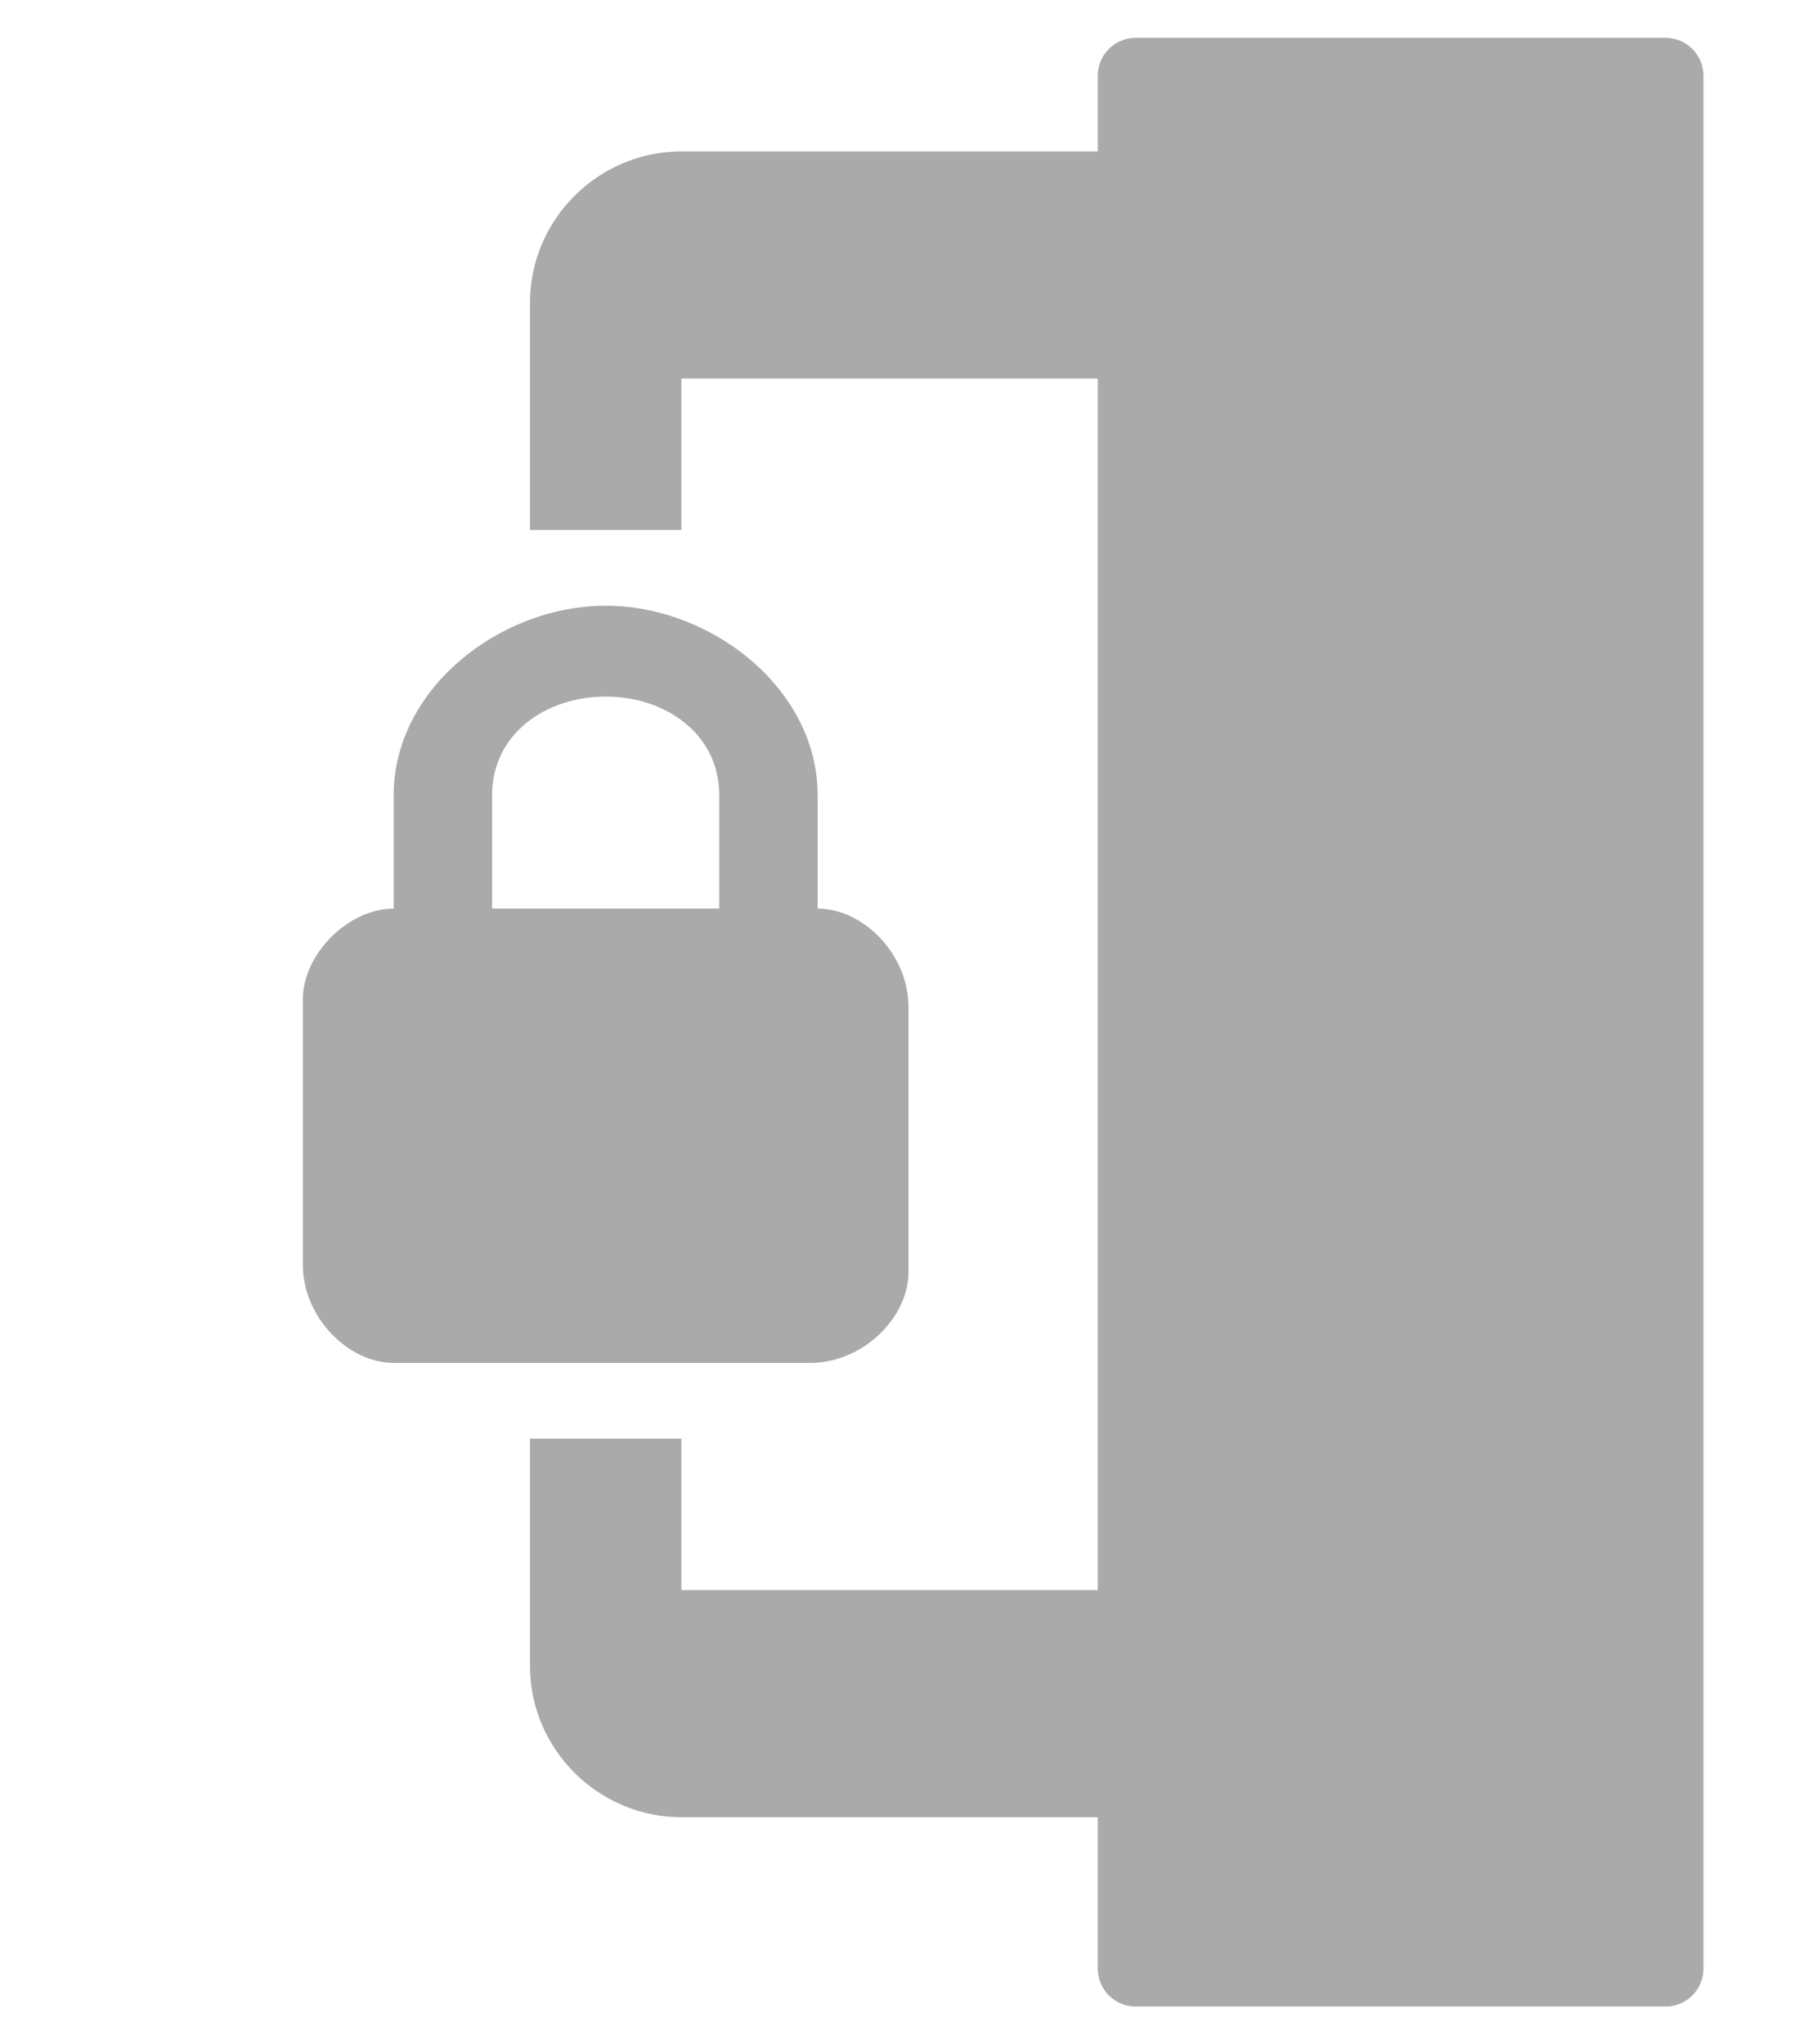 <svg
  width="24"
  height="27"
  viewBox="0 0 24 27"
  fill="none"
  xmlns="http://www.w3.org/2000/svg"
>
<path
    d="M15 26V1H22V26H15Z"
    fill="#aaa"
    stroke="#aaa"
    stroke-linecap="round"
    stroke-linejoin="round"
  />
<path
    d="M19 2H9C7.9 2 7 2.9 7 4V7H9V5H19V21H9V19H7V22C7 23.1 7.9 24 9 24H19C20.1 24 21 23.1 21 22V4C21 2.9 20.1 2 19 2ZM10.8 12V10.5C10.8 9.1 9.4 8 8 8C6.6 8 5.2 9.1 5.2 10.5V12C4.6 12 4 12.6 4 13.2V16.7C4 17.4 4.6 18 5.2 18H10.7C11.4 18 12 17.4 12 16.8V13.3C12 12.6 11.4 12 10.8 12ZM9.5 12H6.5V10.5C6.5 9.7 7.2 9.2 8 9.2C8.8 9.2 9.5 9.7 9.5 10.5V12Z"
    fill="#aaa"
  />
</svg>
